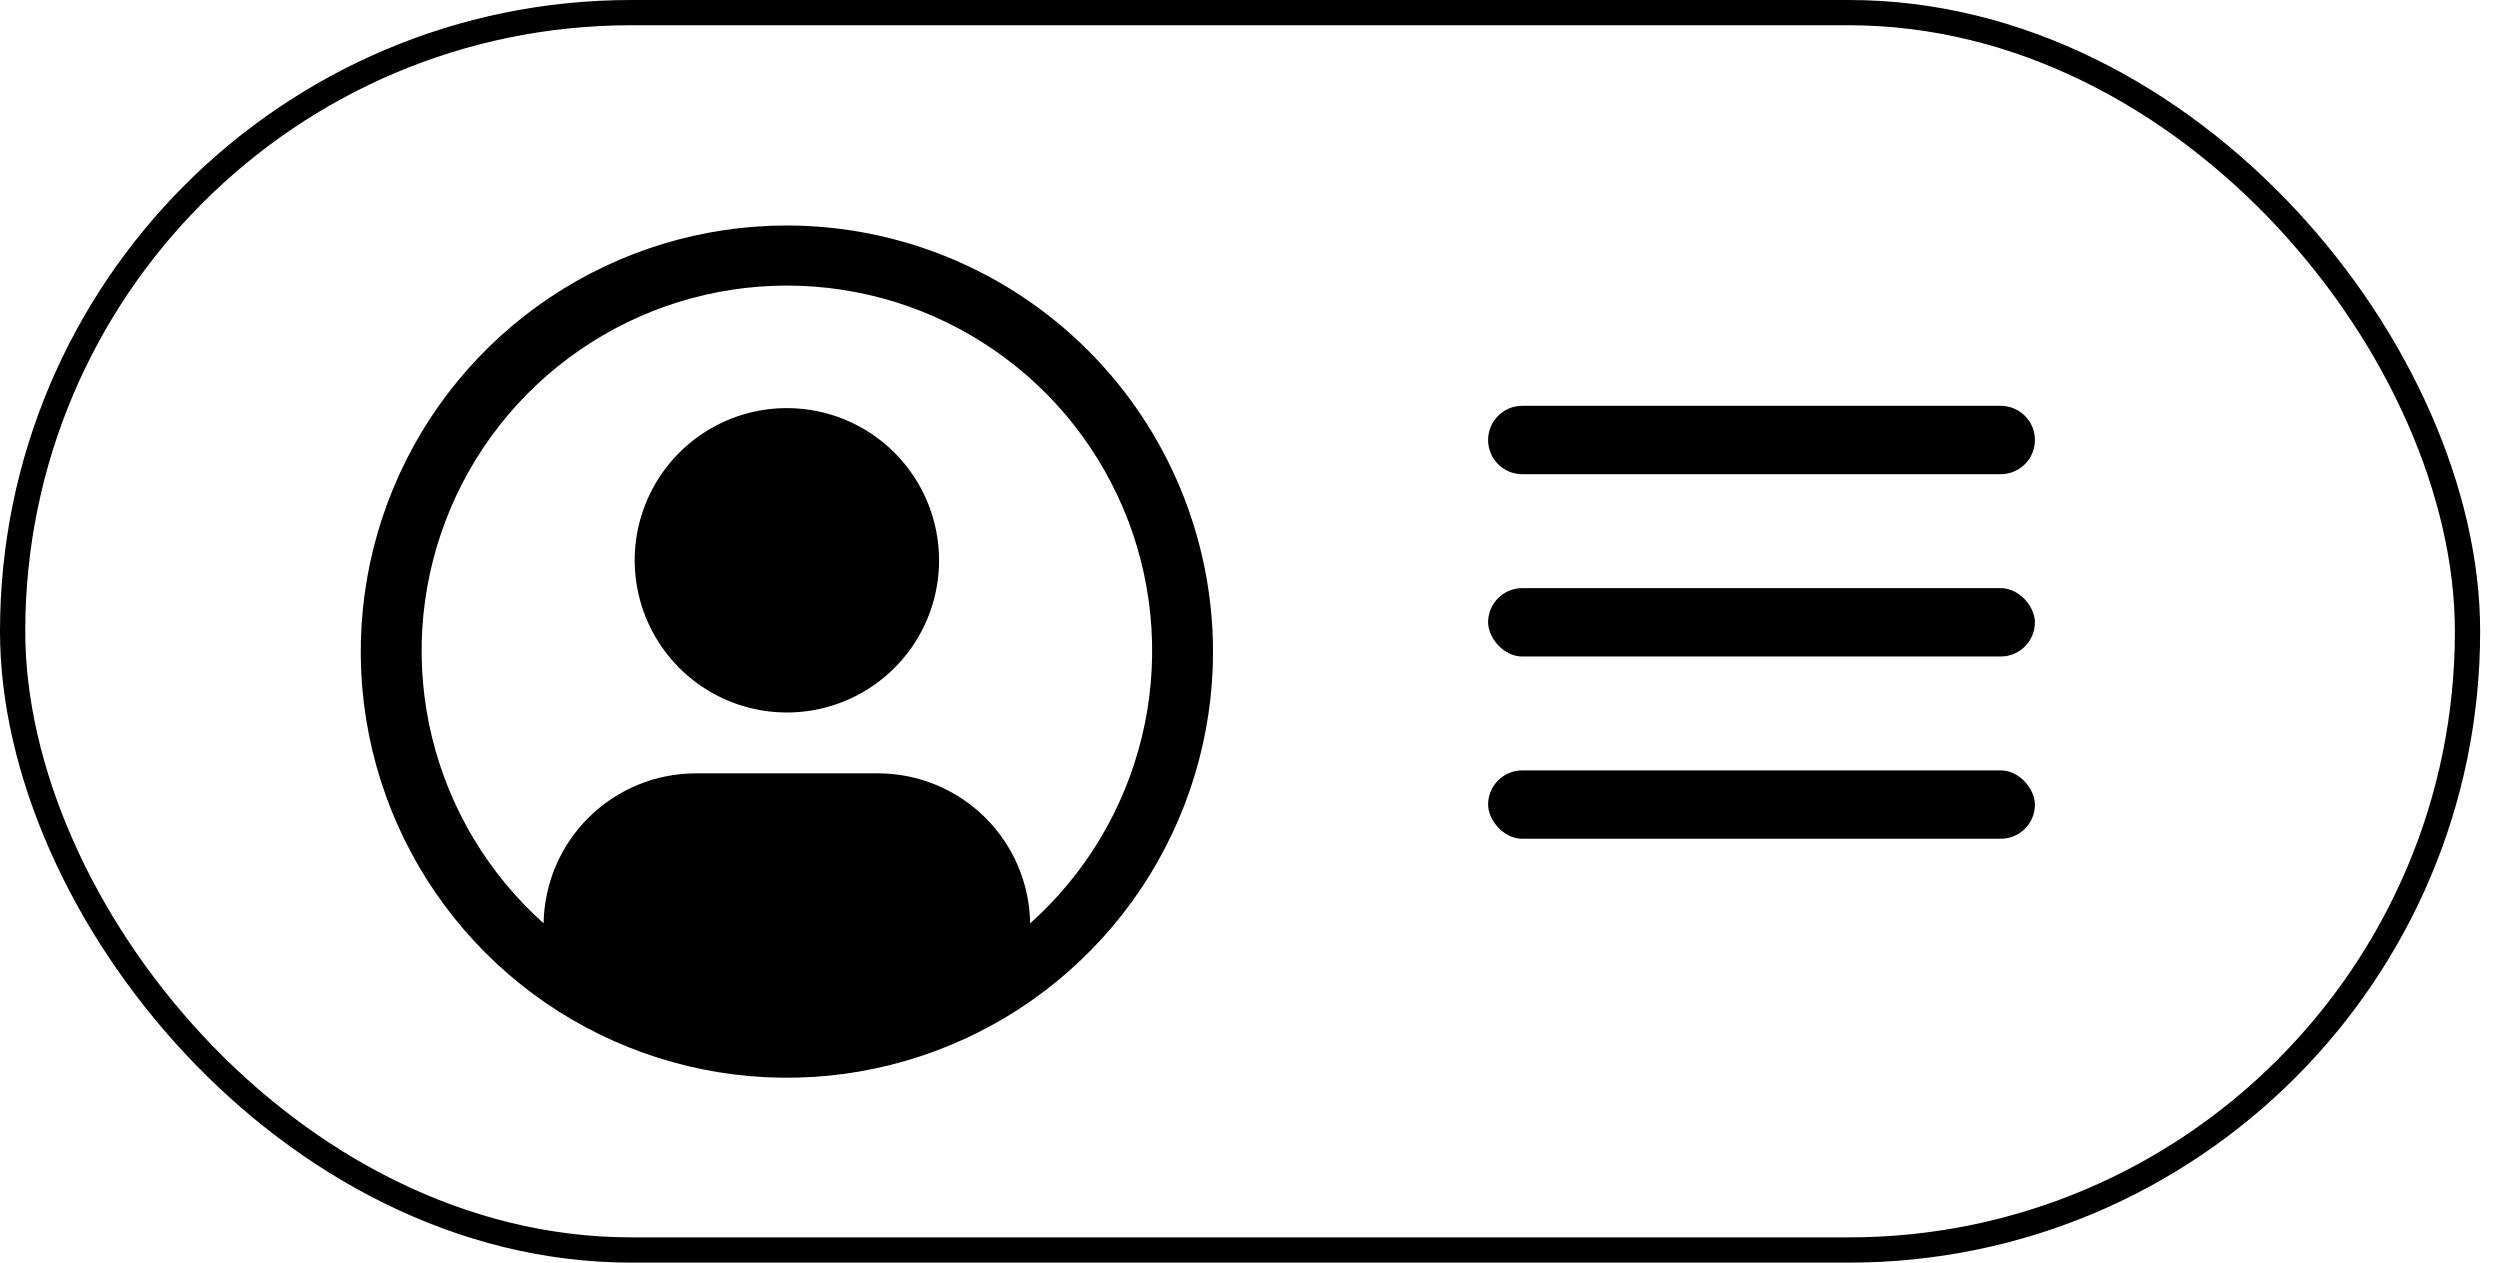 <svg width="99" height="50" viewBox="0 0 99 50" fill="none" xmlns="http://www.w3.org/2000/svg">
<rect x="0.5" y="0.5" width="97.214" height="49" rx="24.5" stroke="black"/>
<path d="M31.161 16.161C29.969 16.161 28.803 16.514 27.812 17.176C26.821 17.839 26.049 18.78 25.593 19.881C25.136 20.982 25.017 22.194 25.25 23.363C25.482 24.532 26.056 25.606 26.899 26.449C27.742 27.292 28.816 27.866 29.985 28.099C31.154 28.331 32.366 28.212 33.467 27.756C34.568 27.299 35.509 26.527 36.172 25.536C36.834 24.545 37.187 23.38 37.187 22.188C37.187 20.589 36.552 19.056 35.422 17.926C34.292 16.796 32.759 16.161 31.161 16.161Z" fill="black"/>
<path d="M31.161 8.929C27.823 8.929 24.561 9.918 21.785 11.773C19.01 13.627 16.847 16.262 15.57 19.346C14.293 22.429 13.959 25.822 14.61 29.096C15.261 32.369 16.868 35.376 19.228 37.736C21.588 40.096 24.595 41.703 27.869 42.354C31.142 43.005 34.535 42.671 37.618 41.394C40.702 40.117 43.337 37.954 45.192 35.179C47.046 32.404 48.036 29.141 48.036 25.804C48.031 21.33 46.251 17.04 43.087 13.877C39.924 10.713 35.635 8.934 31.161 8.929V8.929ZM40.794 36.563C40.77 34.982 40.126 33.473 39 32.363C37.875 31.252 36.358 30.628 34.777 30.625H27.545C25.963 30.628 24.447 31.252 23.321 32.363C22.196 33.473 21.552 34.982 21.527 36.563C19.342 34.611 17.8 32.041 17.107 29.194C16.414 26.346 16.602 23.356 17.647 20.618C18.691 17.88 20.543 15.524 22.956 13.862C25.369 12.199 28.231 11.309 31.161 11.309C34.092 11.309 36.953 12.199 39.366 13.862C41.78 15.524 43.631 17.88 44.676 20.618C45.72 23.356 45.908 26.346 45.215 29.194C44.522 32.041 42.981 34.611 40.795 36.563H40.794Z" fill="black"/>
<path d="M58.929 17.425C58.929 16.677 59.535 16.071 60.282 16.071H79.23C79.977 16.071 80.583 16.677 80.583 17.425V17.425C80.583 18.172 79.977 18.778 79.23 18.778H60.282C59.535 18.778 58.929 18.172 58.929 17.425V17.425Z" fill="black"/>
<rect x="58.929" y="23.29" width="21.654" height="2.707" rx="1.353" fill="black"/>
<rect x="58.929" y="30.508" width="21.654" height="2.707" rx="1.353" fill="black"/>
</svg>
